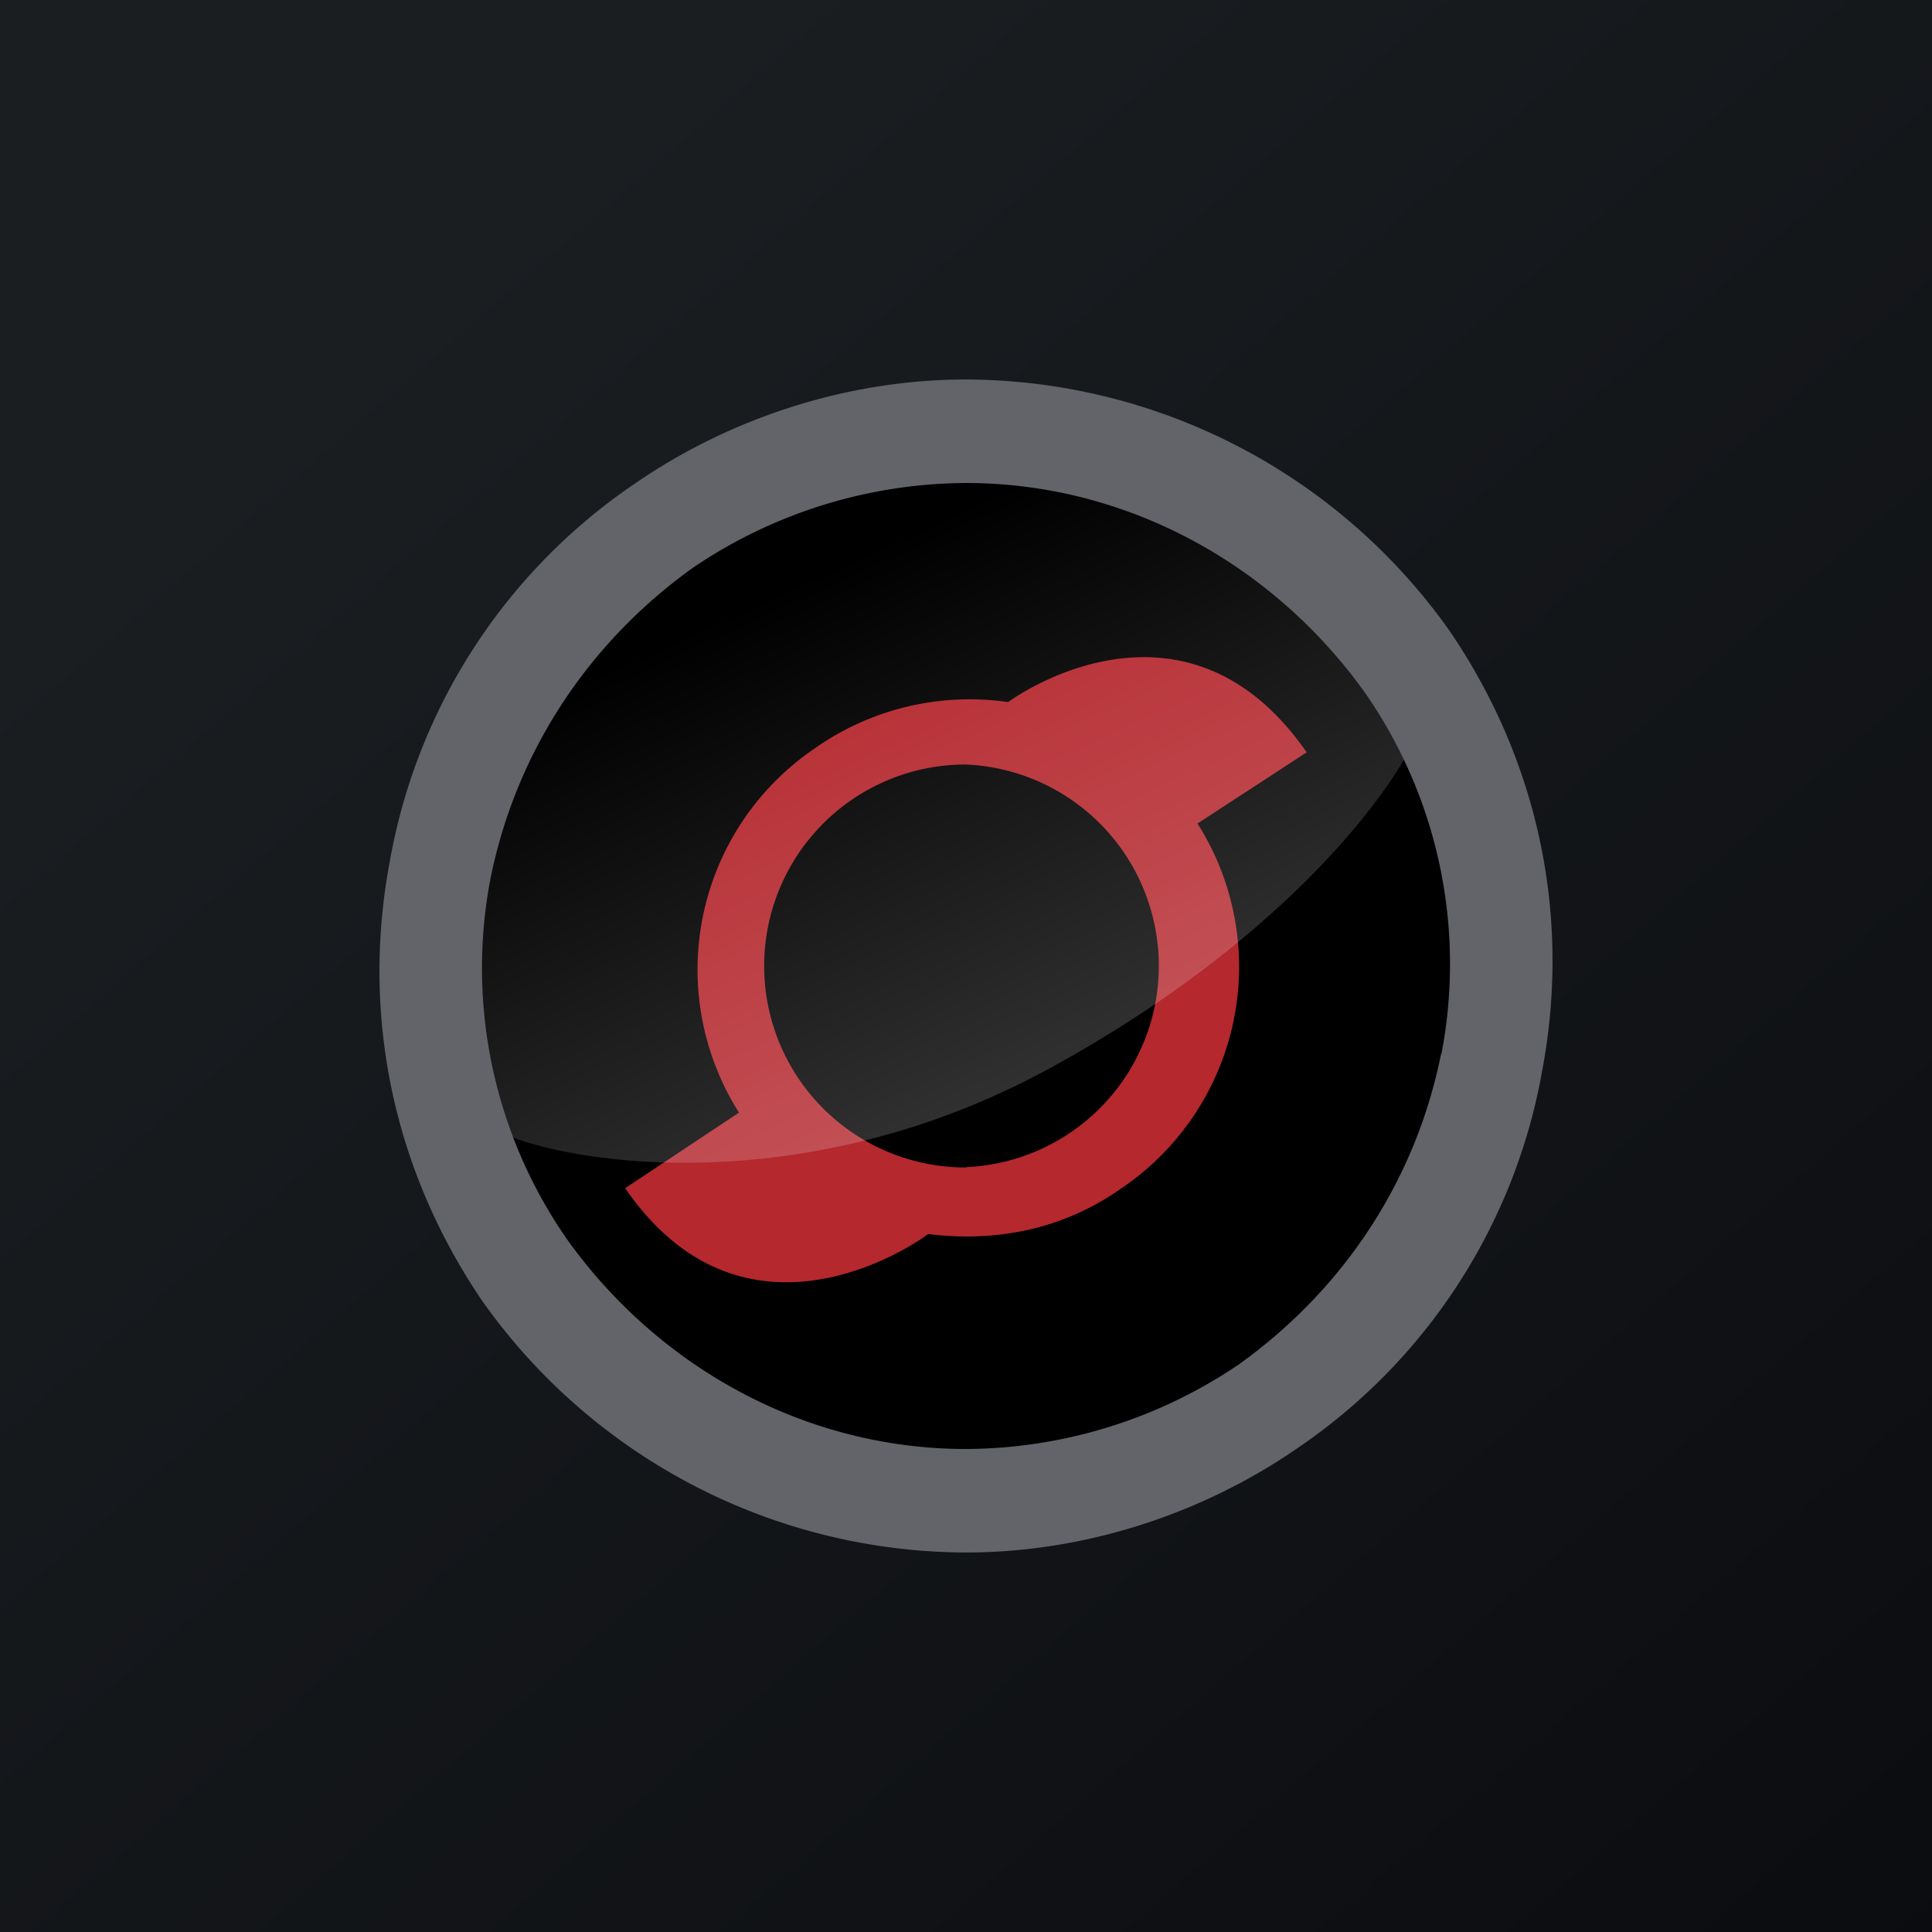 <!-- by TradingView --><svg width="56" height="56" viewBox="0 0 56 56" xmlns="http://www.w3.org/2000/svg"><rect x="0" y="0" width="56" height="56" fill="#808080" stroke="none"/><path fill="url(#ag054xwhx)" d="M0 0h56v56H0z"/><ellipse cx="28" cy="28" rx="14.68" ry="14.63"/><path d="M37.87 21.8c-3.29-4.73-7.8-2.06-8.65-1.45a7.79 7.79 0 0 0-5.6 1.34 7.75 7.75 0 0 0-2.2 10.56l-3.3 2.19c3.42 4.97 8.3 1.7 8.78 1.33 1.95.24 3.9-.12 5.61-1.33a7.75 7.75 0 0 0 2.2-10.57l3.16-2.06ZM28 33.84a5.84 5.84 0 1 1-.02-11.68A5.84 5.84 0 0 1 28 33.83Z" fill="#B4282E"/><path d="M30.4 30.98c-6.7 3.64-13.1 2.86-15.46 2.02-.79-.4-2.39-2.47-2.48-7.5-.1-6.29 9.71-11.62 10.7-12.02 1-.4 9.56.36 13.92 2.31 3.48 1.56 4.08 4.38 3.95 5.59-.75 1.68-3.93 5.95-10.63 9.6Z" fill="url(#bg054xwhx)" fill-opacity=".2"/><path d="M28 11c-3.41 0-6.83 1.1-9.63 3.04a16.74 16.74 0 0 0-7.07 10.92c-.85 4.5.12 8.99 2.68 12.75A17.23 17.23 0 0 0 28 45c3.41 0 6.83-1.1 9.63-3.04a16.74 16.74 0 0 0 7.07-10.92c.85-4.5-.12-8.99-2.68-12.75A17.23 17.23 0 0 0 28 11Zm13.77 19.55c-.73 3.64-2.8 6.8-5.85 8.99A14.2 14.2 0 0 1 28 42c-4.63 0-8.9-2.34-11.58-6.1a13.77 13.77 0 0 1-2.2-10.45c.74-3.64 2.81-6.8 5.86-8.99A14.2 14.2 0 0 1 28 14c4.63 0 8.9 2.34 11.58 6.1a13.77 13.77 0 0 1 2.2 10.45Z" fill="#636469"/><defs><linearGradient id="ag054xwhx" x1="10.42" y1="9.71" x2="68.15" y2="76.02" gradientUnits="userSpaceOnUse"><stop stop-color="#1A1E21"/><stop offset="1" stop-color="#06060A"/></linearGradient><linearGradient id="bg054xwhx" x1="32.13" y1="31.31" x2="25.13" y2="15.96" gradientUnits="userSpaceOnUse"><stop stop-color="#fff"/><stop offset="1" stop-color="#fff" stop-opacity="0"/></linearGradient></defs></svg>